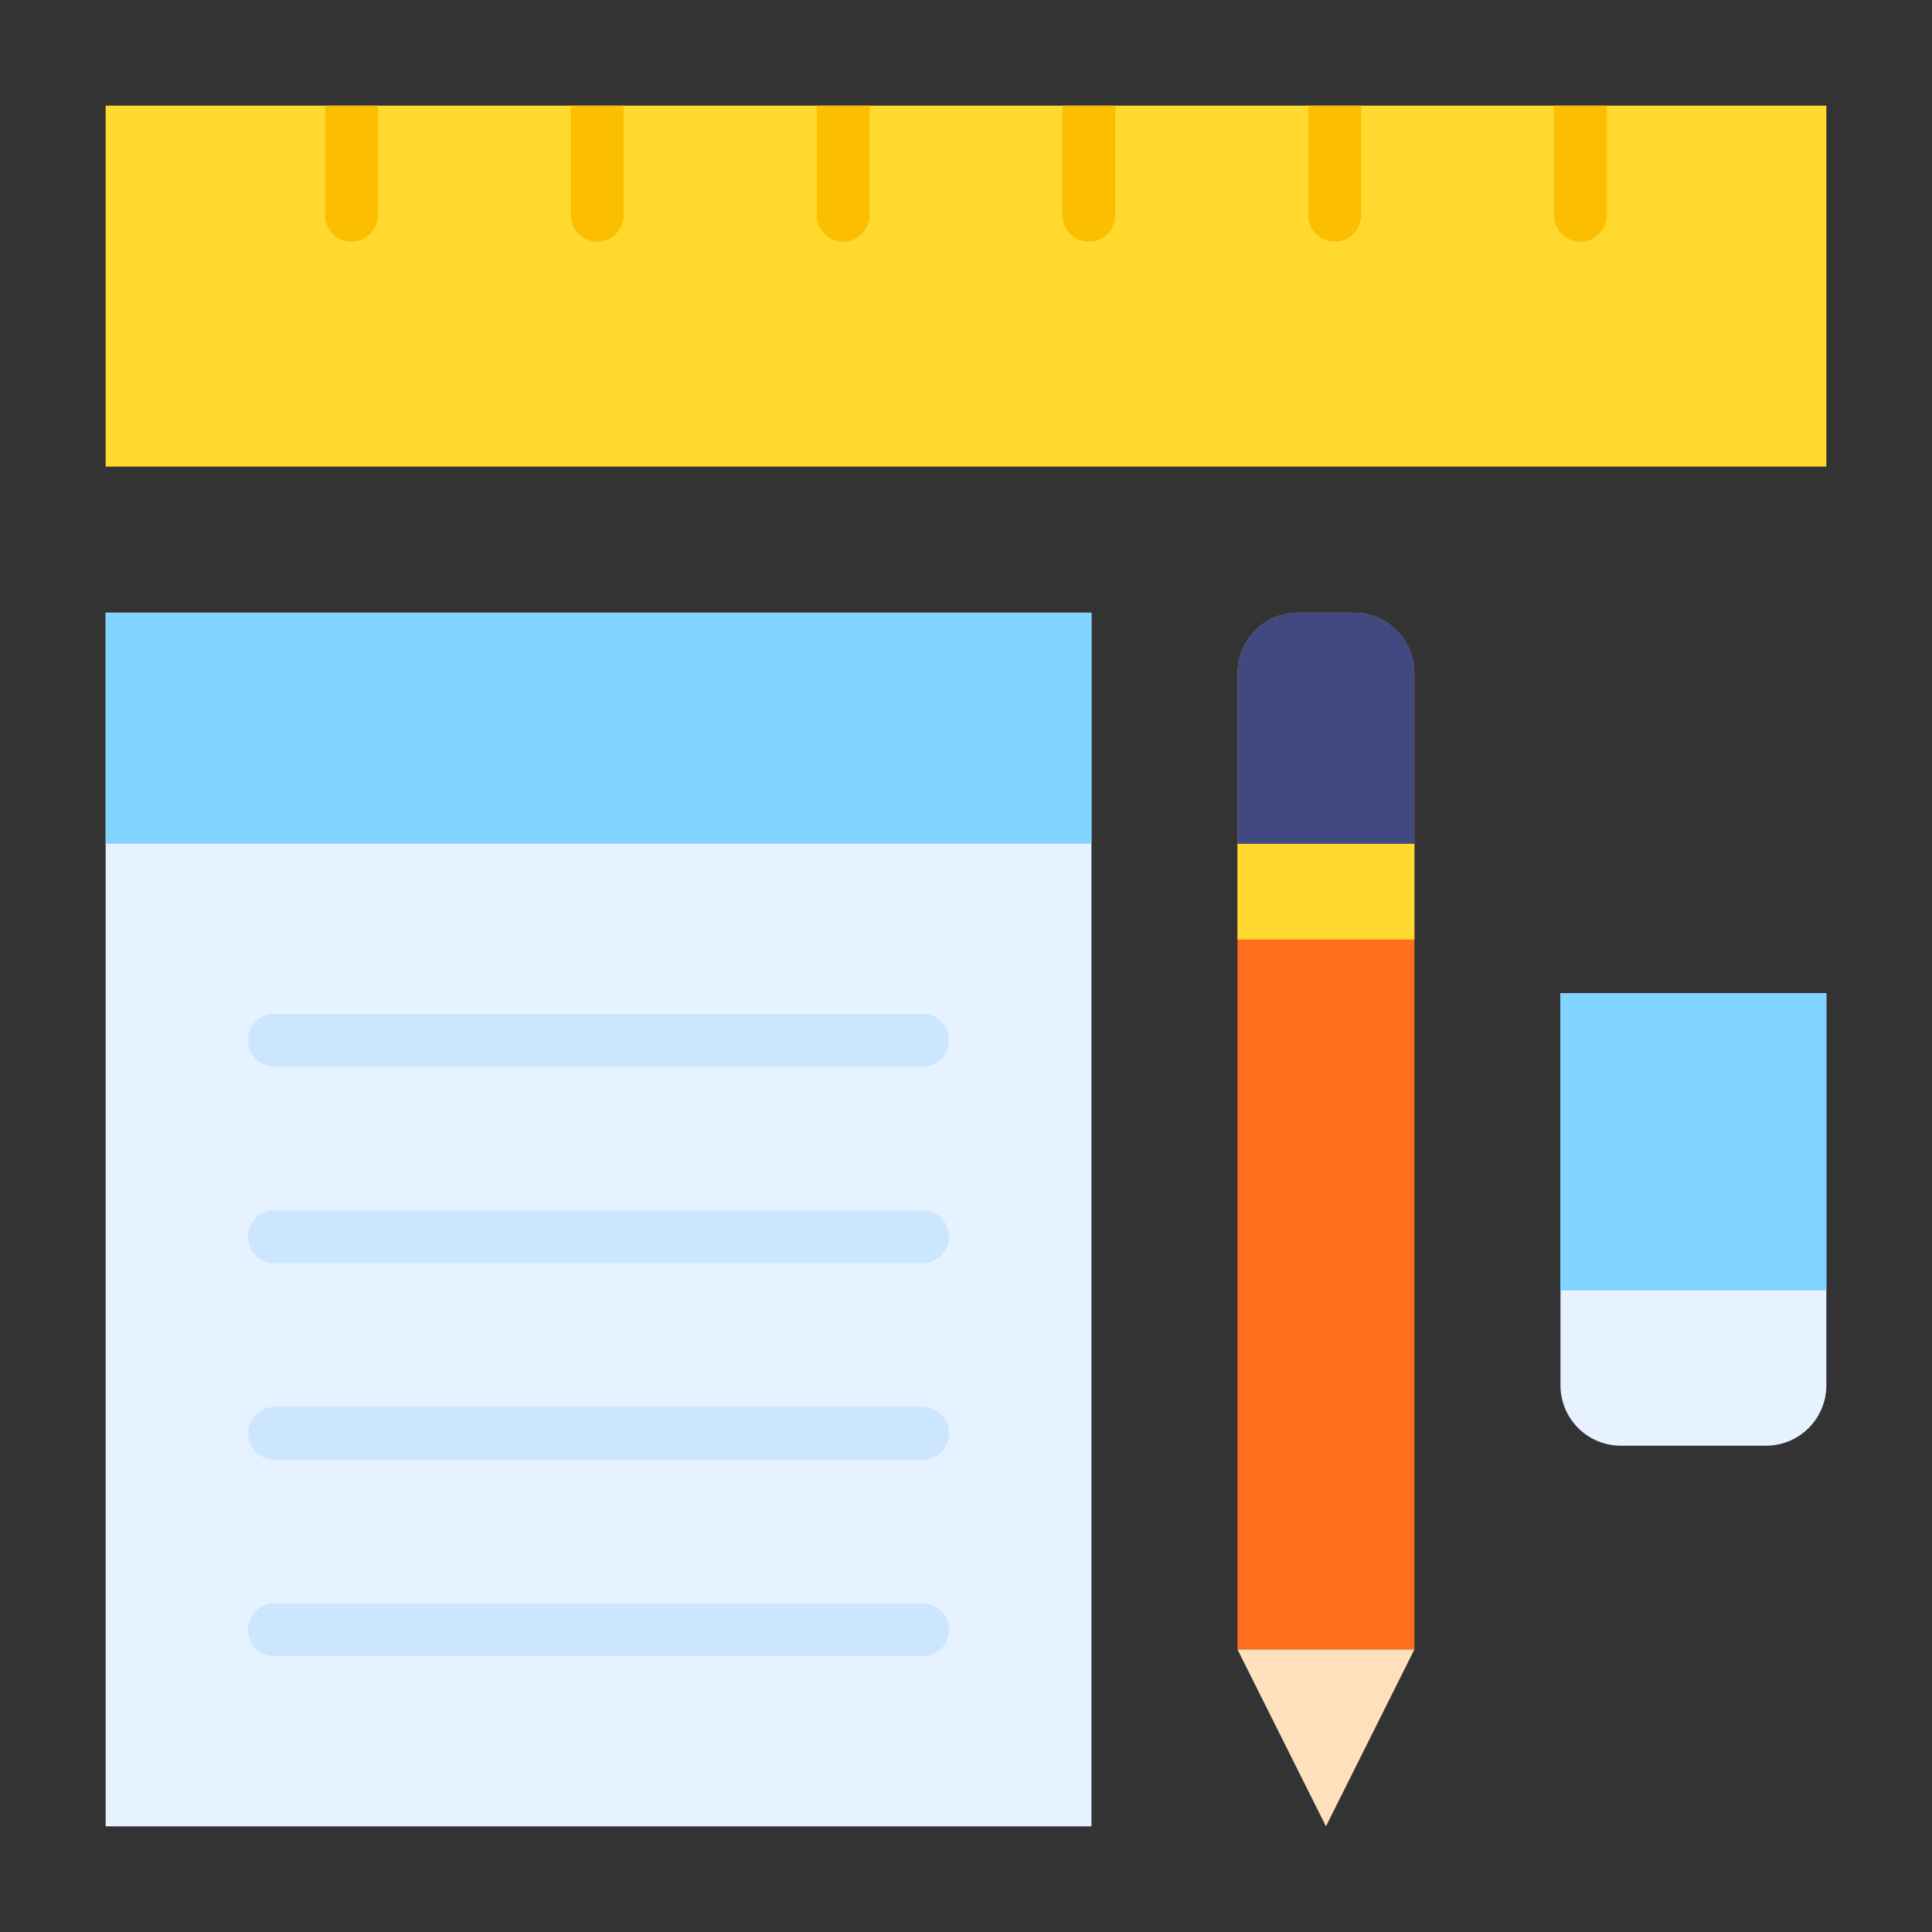 <svg height="512" viewBox="0 0 128 128" width="512" xmlns="http://www.w3.org/2000/svg"><rect x="0" y="0" width="128" height="128" fill="#333333" stroke="none"/><g><path d="m81.988 44.592v64.689h11.719v-64.689a4 4 0 0 0 -4-4h-3.719a4 4 0 0 0 -4 4z" fill="#ff6e1d"/><path d="m81.988 109.281h11.719l-5.859 11.719z" fill="#fee1ba"/><path d="m81.988 55.897h11.719v6.347h-11.719z" fill="#ffd92e"/><path d="m7 40.592h65.31v80.408h-65.31z" fill="#e6f2ff"/><path d="m7 7h114v23.914h-114z" fill="#ffd92e"/><path d="m103.386 65.809h17.614a0 0 0 0 1 0 0v25.973a4 4 0 0 1 -4 4h-9.614a4 4 0 0 1 -4-4v-25.973a0 0 0 0 1 0 0z" fill="#e6f2ff"/><path d="m103.386 65.809h17.614v19.68h-17.614z" fill="#80d4ff"/><path d="m7 40.592h65.31v15.305h-65.31z" fill="#80d4ff"/><path d="m93.709 44.59v11.31h-11.72v-11.31a4 4 0 0 1 4-4h3.72a4 4 0 0 1 4 4z" fill="#404a80"/><g fill="#fcbe00"><path d="m73.89 7v7.26a1.75 1.75 0 1 1 -3.5 0v-7.26z"/><path d="m41.32 7v7.26a1.75 1.75 0 1 1 -3.5 0v-7.26z"/><path d="m57.61 7v7.26a1.75 1.75 0 1 1 -3.5 0v-7.26z"/><path d="m25.04 7v7.26a1.75 1.75 0 0 1 -3.5 0v-7.26z"/><path d="m90.18 7v7.26a1.75 1.75 0 1 1 -3.5 0v-7.26z"/><path d="m106.46 7v7.26a1.75 1.75 0 1 1 -3.5 0v-7.26z"/></g><path d="m61.127 70.667h-42.943a1.75 1.75 0 1 1 0-3.5h42.943a1.75 1.75 0 1 1 0 3.5z" fill="#cce6ff"/><path d="m61.127 83.688h-42.943a1.75 1.75 0 1 1 0-3.5h42.943a1.75 1.75 0 0 1 0 3.5z" fill="#cce6ff"/><path d="m61.127 109.729h-42.943a1.75 1.75 0 1 1 0-3.5h42.943a1.75 1.75 0 0 1 0 3.5z" fill="#cce6ff"/><path d="m61.127 96.709h-42.943a1.75 1.75 0 1 1 0-3.5h42.943a1.75 1.75 0 1 1 0 3.5z" fill="#cce6ff"/></g></svg>